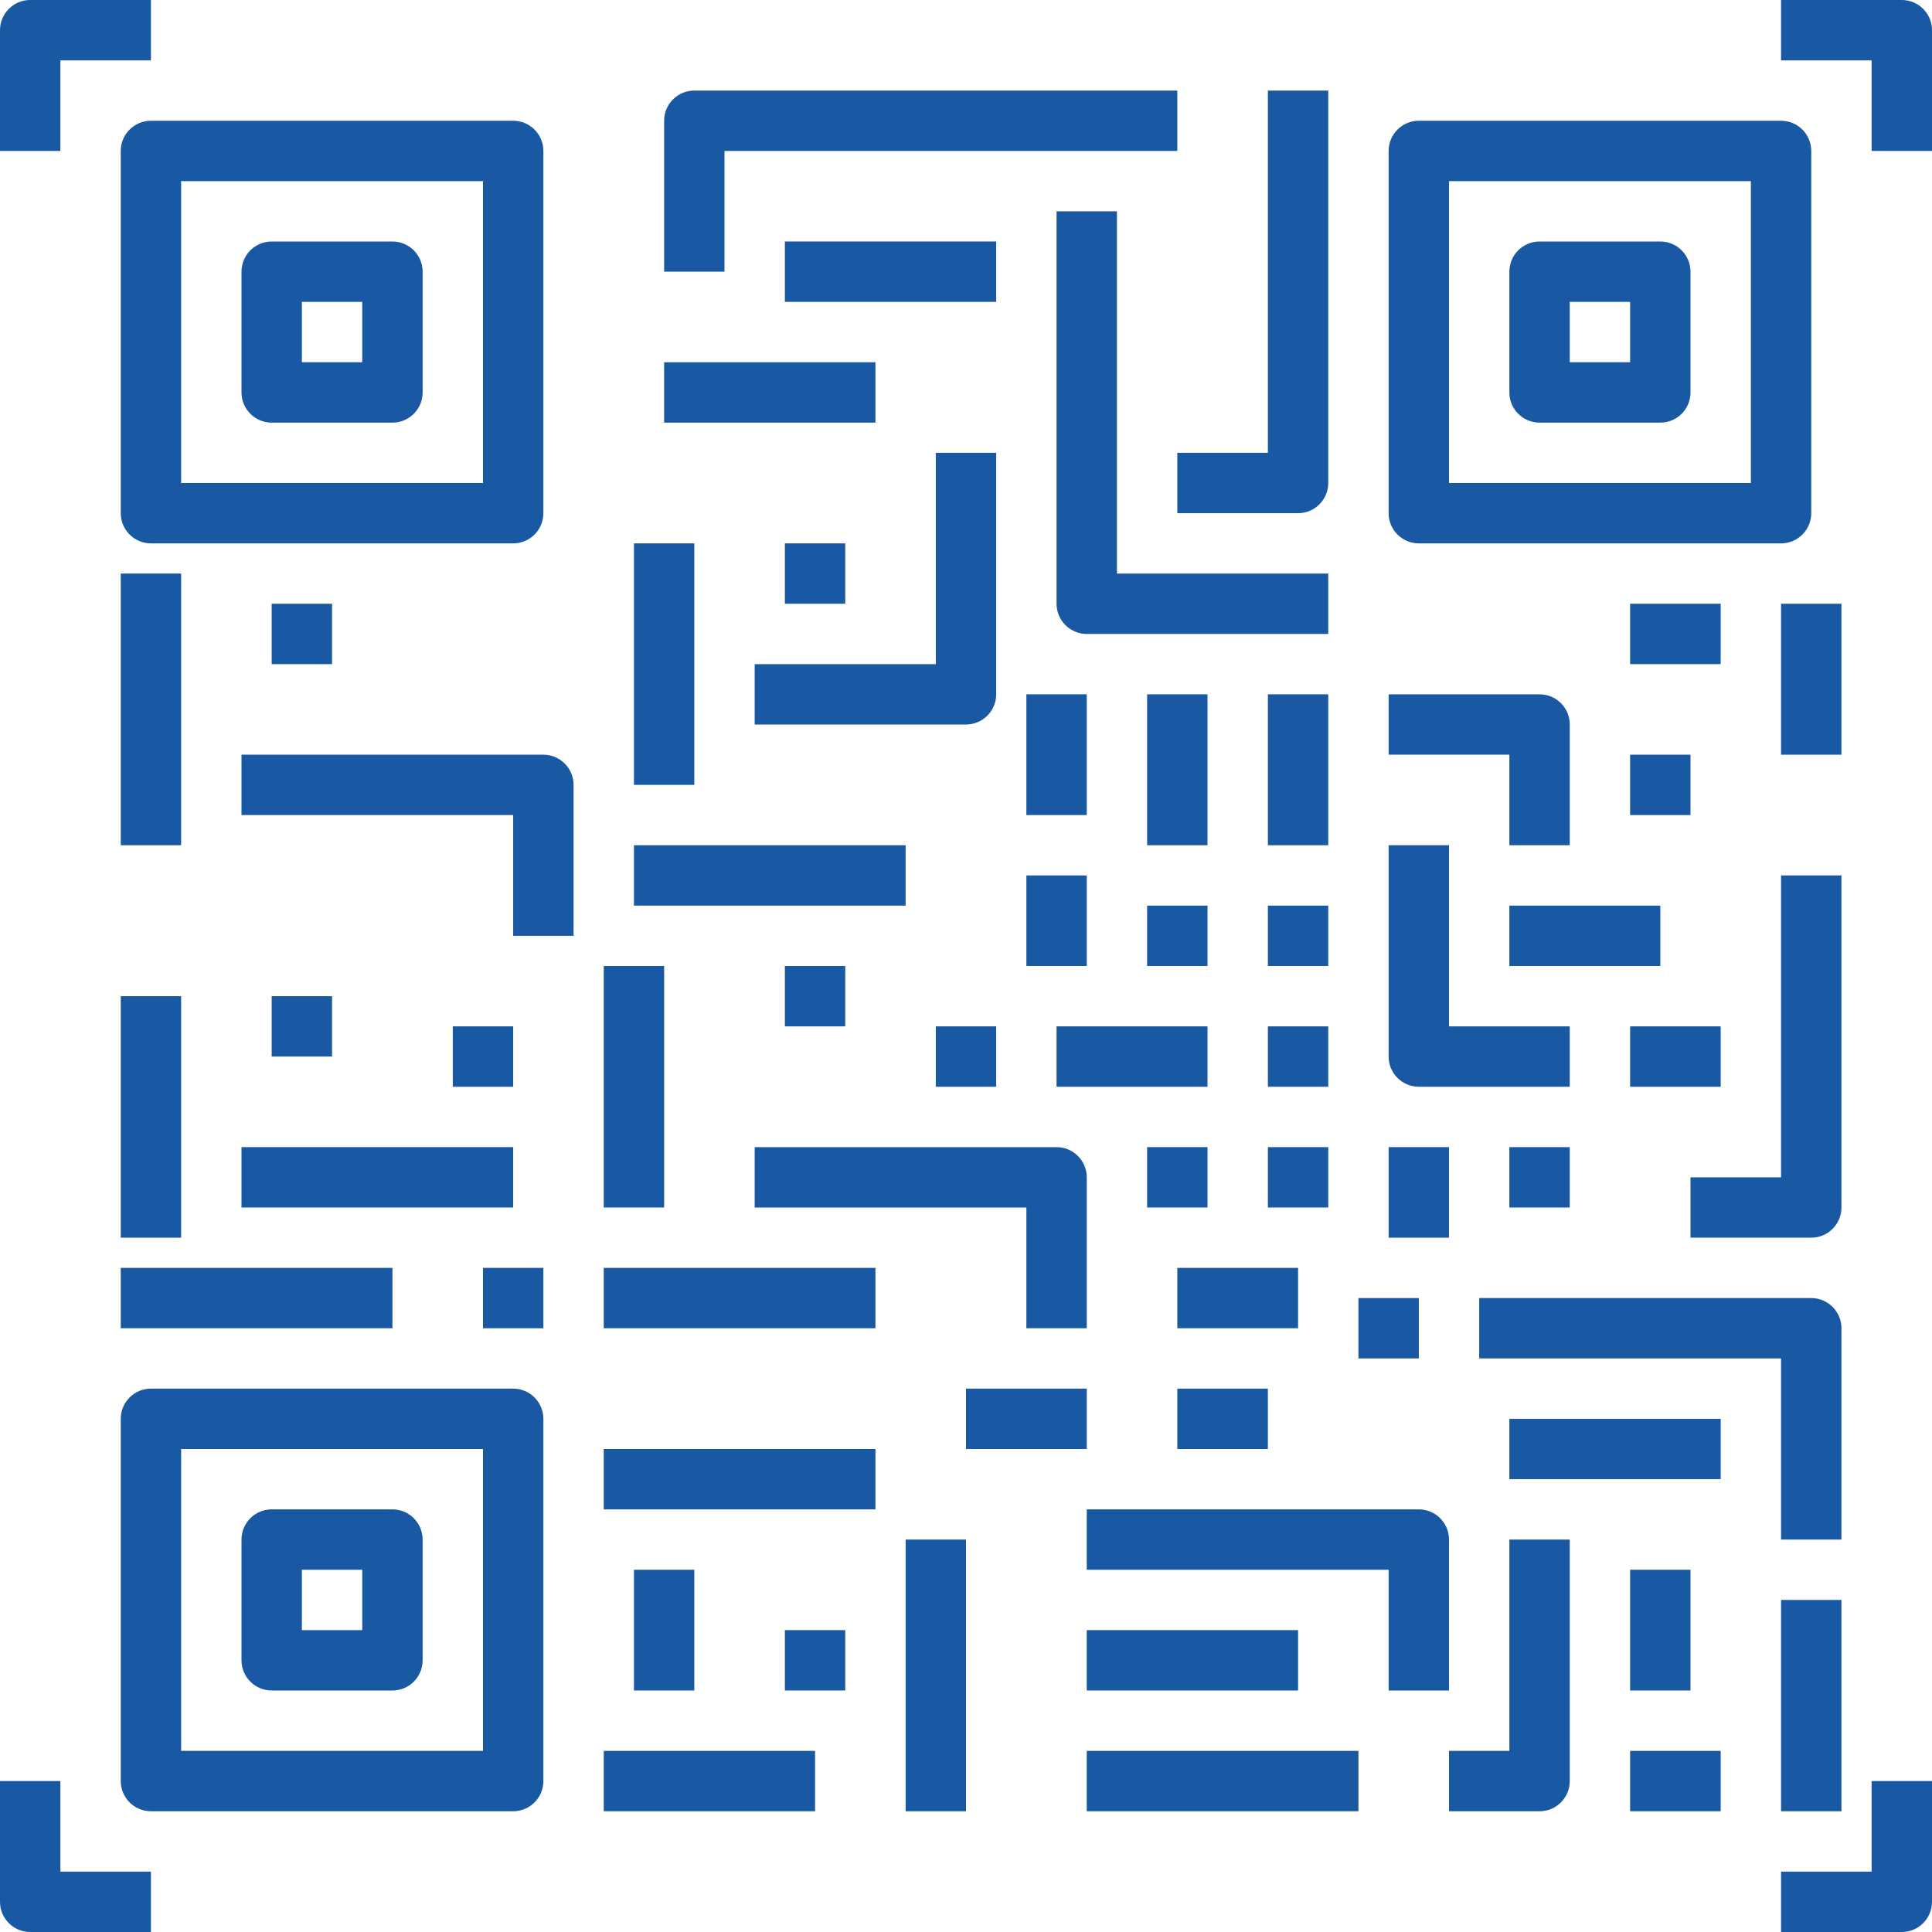 <!DOCTYPE svg PUBLIC "-//W3C//DTD SVG 1.1//EN" "http://www.w3.org/Graphics/SVG/1.1/DTD/svg11.dtd">
<!-- Uploaded to: SVG Repo, www.svgrepo.com, Transformed by: SVG Repo Mixer Tools -->
<svg fill="#1958a2" version="1.1" id="Capa_1" xmlns="http://www.w3.org/2000/svg" xmlns:xlink="http://www.w3.org/1999/xlink" viewBox="0 0 64 64" xml:space="preserve" width="800px" height="800px">
<g id="SVGRepo_bgCarrier" stroke-width="0"/>
<g id="SVGRepo_tracerCarrier" stroke-linecap="round" stroke-linejoin="round"/>
<g id="SVGRepo_iconCarrier"> <g> <rect x="38" y="23" width="2" height="5"/> <rect x="42" y="23" width="2" height="5"/> <rect x="38" y="30" width="2" height="2"/> <rect x="42" y="30" width="2" height="2"/> <rect x="31" y="34" width="2" height="2"/> <rect x="26" y="54" width="2" height="2"/> <rect x="42" y="34" width="2" height="2"/> <rect x="38" y="38" width="2" height="2"/> <rect x="42" y="38" width="2" height="2"/> <path d="M2,2h3V0H1C0.448,0,0,0.448,0,1v4h2V2z"/> <path d="M63,0h-4v2h3v3h2V1C64,0.448,63.552,0,63,0z"/> <path d="M2,59H0v4c0,0.552,0.448,1,1,1h4v-2H2V59z"/> <path d="M62,62h-3v2h4c0.552,0,1-0.448,1-1v-4h-2V62z"/> <path d="M4,5v12c0,0.552,0.448,1,1,1h12c0.552,0,1-0.448,1-1V5c0-0.552-0.448-1-1-1H5C4.448,4,4,4.448,4,5z M6,6h10v10H6V6z"/> <path d="M13,8H9C8.448,8,8,8.448,8,9v4c0,0.552,0.448,1,1,1h4c0.552,0,1-0.448,1-1V9C14,8.448,13.552,8,13,8z M12,12h-2v-2h2V12z"/> <path d="M47,18h12c0.552,0,1-0.448,1-1V5c0-0.552-0.448-1-1-1H47c-0.552,0-1,0.448-1,1v12C46,17.552,46.448,18,47,18z M48,6h10v10 H48V6z"/> <path d="M55,8h-4c-0.552,0-1,0.448-1,1v4c0,0.552,0.448,1,1,1h4c0.552,0,1-0.448,1-1V9C56,8.448,55.552,8,55,8z M54,12h-2v-2h2V12z "/> <path d="M17,46H5c-0.552,0-1,0.448-1,1v12c0,0.552,0.448,1,1,1h12c0.552,0,1-0.448,1-1V47C18,46.448,17.552,46,17,46z M16,58H6V48 h10V58z"/> <path d="M9,56h4c0.552,0,1-0.448,1-1v-4c0-0.552-0.448-1-1-1H9c-0.552,0-1,0.448-1,1v4C8,55.552,8.448,56,9,56z M10,52h2v2h-2V52z"/> <path d="M44,19h-7V7h-2v13c0,0.552,0.448,1,1,1h8V19z"/> <rect x="22" y="12" width="7" height="2"/> <rect x="26" y="8" width="7" height="2"/> <rect x="4" y="19" width="2" height="9"/> <path d="M18,25H8v2h9v4h2v-5C19,25.448,18.552,25,18,25z"/> <rect x="9" y="20" width="2" height="2"/> <rect x="21" y="18" width="2" height="8"/> <rect x="21" y="28" width="9" height="2"/> <path d="M61,29h-2v10h-3v2h4c0.552,0,1-0.448,1-1V29z"/> <rect x="26" y="18" width="2" height="2"/> <rect x="4" y="33" width="2" height="8"/> <rect x="4" y="42" width="9" height="2"/> <path d="M50,28h2v-4c0-0.552-0.448-1-1-1h-5v2h4V28z"/> <rect x="9" y="33" width="2" height="2"/> <rect x="20" y="32" width="2" height="8"/> <rect x="20" y="42" width="9" height="2"/> <rect x="8" y="38" width="9" height="2"/> <rect x="21" y="52" width="2" height="4"/> <rect x="20" y="48" width="9" height="2"/> <path d="M36,44v-5c0-0.552-0.448-1-1-1H25v2h9v4H36z"/> <rect x="26" y="32" width="2" height="2"/> <rect x="15" y="34" width="2" height="2"/> <rect x="59" y="53" width="2" height="7"/> <rect x="54" y="58" width="3" height="2"/> <rect x="54" y="52" width="2" height="4"/> <path d="M61,44c0-0.552-0.448-1-1-1H49v2h10v6h2V44z"/> <path d="M48,56v-5c0-0.552-0.448-1-1-1H36v2h10v4H48z"/> <rect x="50" y="47" width="7" height="2"/> <rect x="20" y="58" width="7" height="2"/> <rect x="30" y="51" width="2" height="9"/> <rect x="32" y="46" width="4" height="2"/> <path d="M47,36h5v-2h-4v-6h-2v7C46,35.552,46.448,36,47,36z"/> <rect x="50" y="30" width="5" height="2"/> <rect x="54" y="20" width="3" height="2"/> <rect x="59" y="20" width="2" height="5"/> <rect x="54" y="25" width="2" height="2"/> <path d="M39,17h4c0.552,0,1-0.448,1-1V3h-2v12h-3V17z"/> <path d="M24,5h15V3H23c-0.552,0-1,0.448-1,1v5h2V5z"/> <path d="M25,24h7c0.552,0,1-0.448,1-1v-8h-2v7h-6V24z"/> <rect x="34" y="23" width="2" height="4"/> <rect x="36" y="54" width="7" height="2"/> <rect x="36" y="58" width="9" height="2"/> <path d="M50,58h-2v2h3c0.552,0,1-0.448,1-1v-8h-2V58z"/> <rect x="16" y="42" width="2" height="2"/> <rect x="39" y="42" width="4" height="2"/> <rect x="46" y="38" width="2" height="3"/> <rect x="45" y="43" width="2" height="2"/> <rect x="39" y="46" width="3" height="2"/> <rect x="50" y="38" width="2" height="2"/> <rect x="54" y="34" width="3" height="2"/> <rect x="35" y="34" width="5" height="2"/> <rect x="34" y="29" width="2" height="3"/> </g> </g>
</svg>